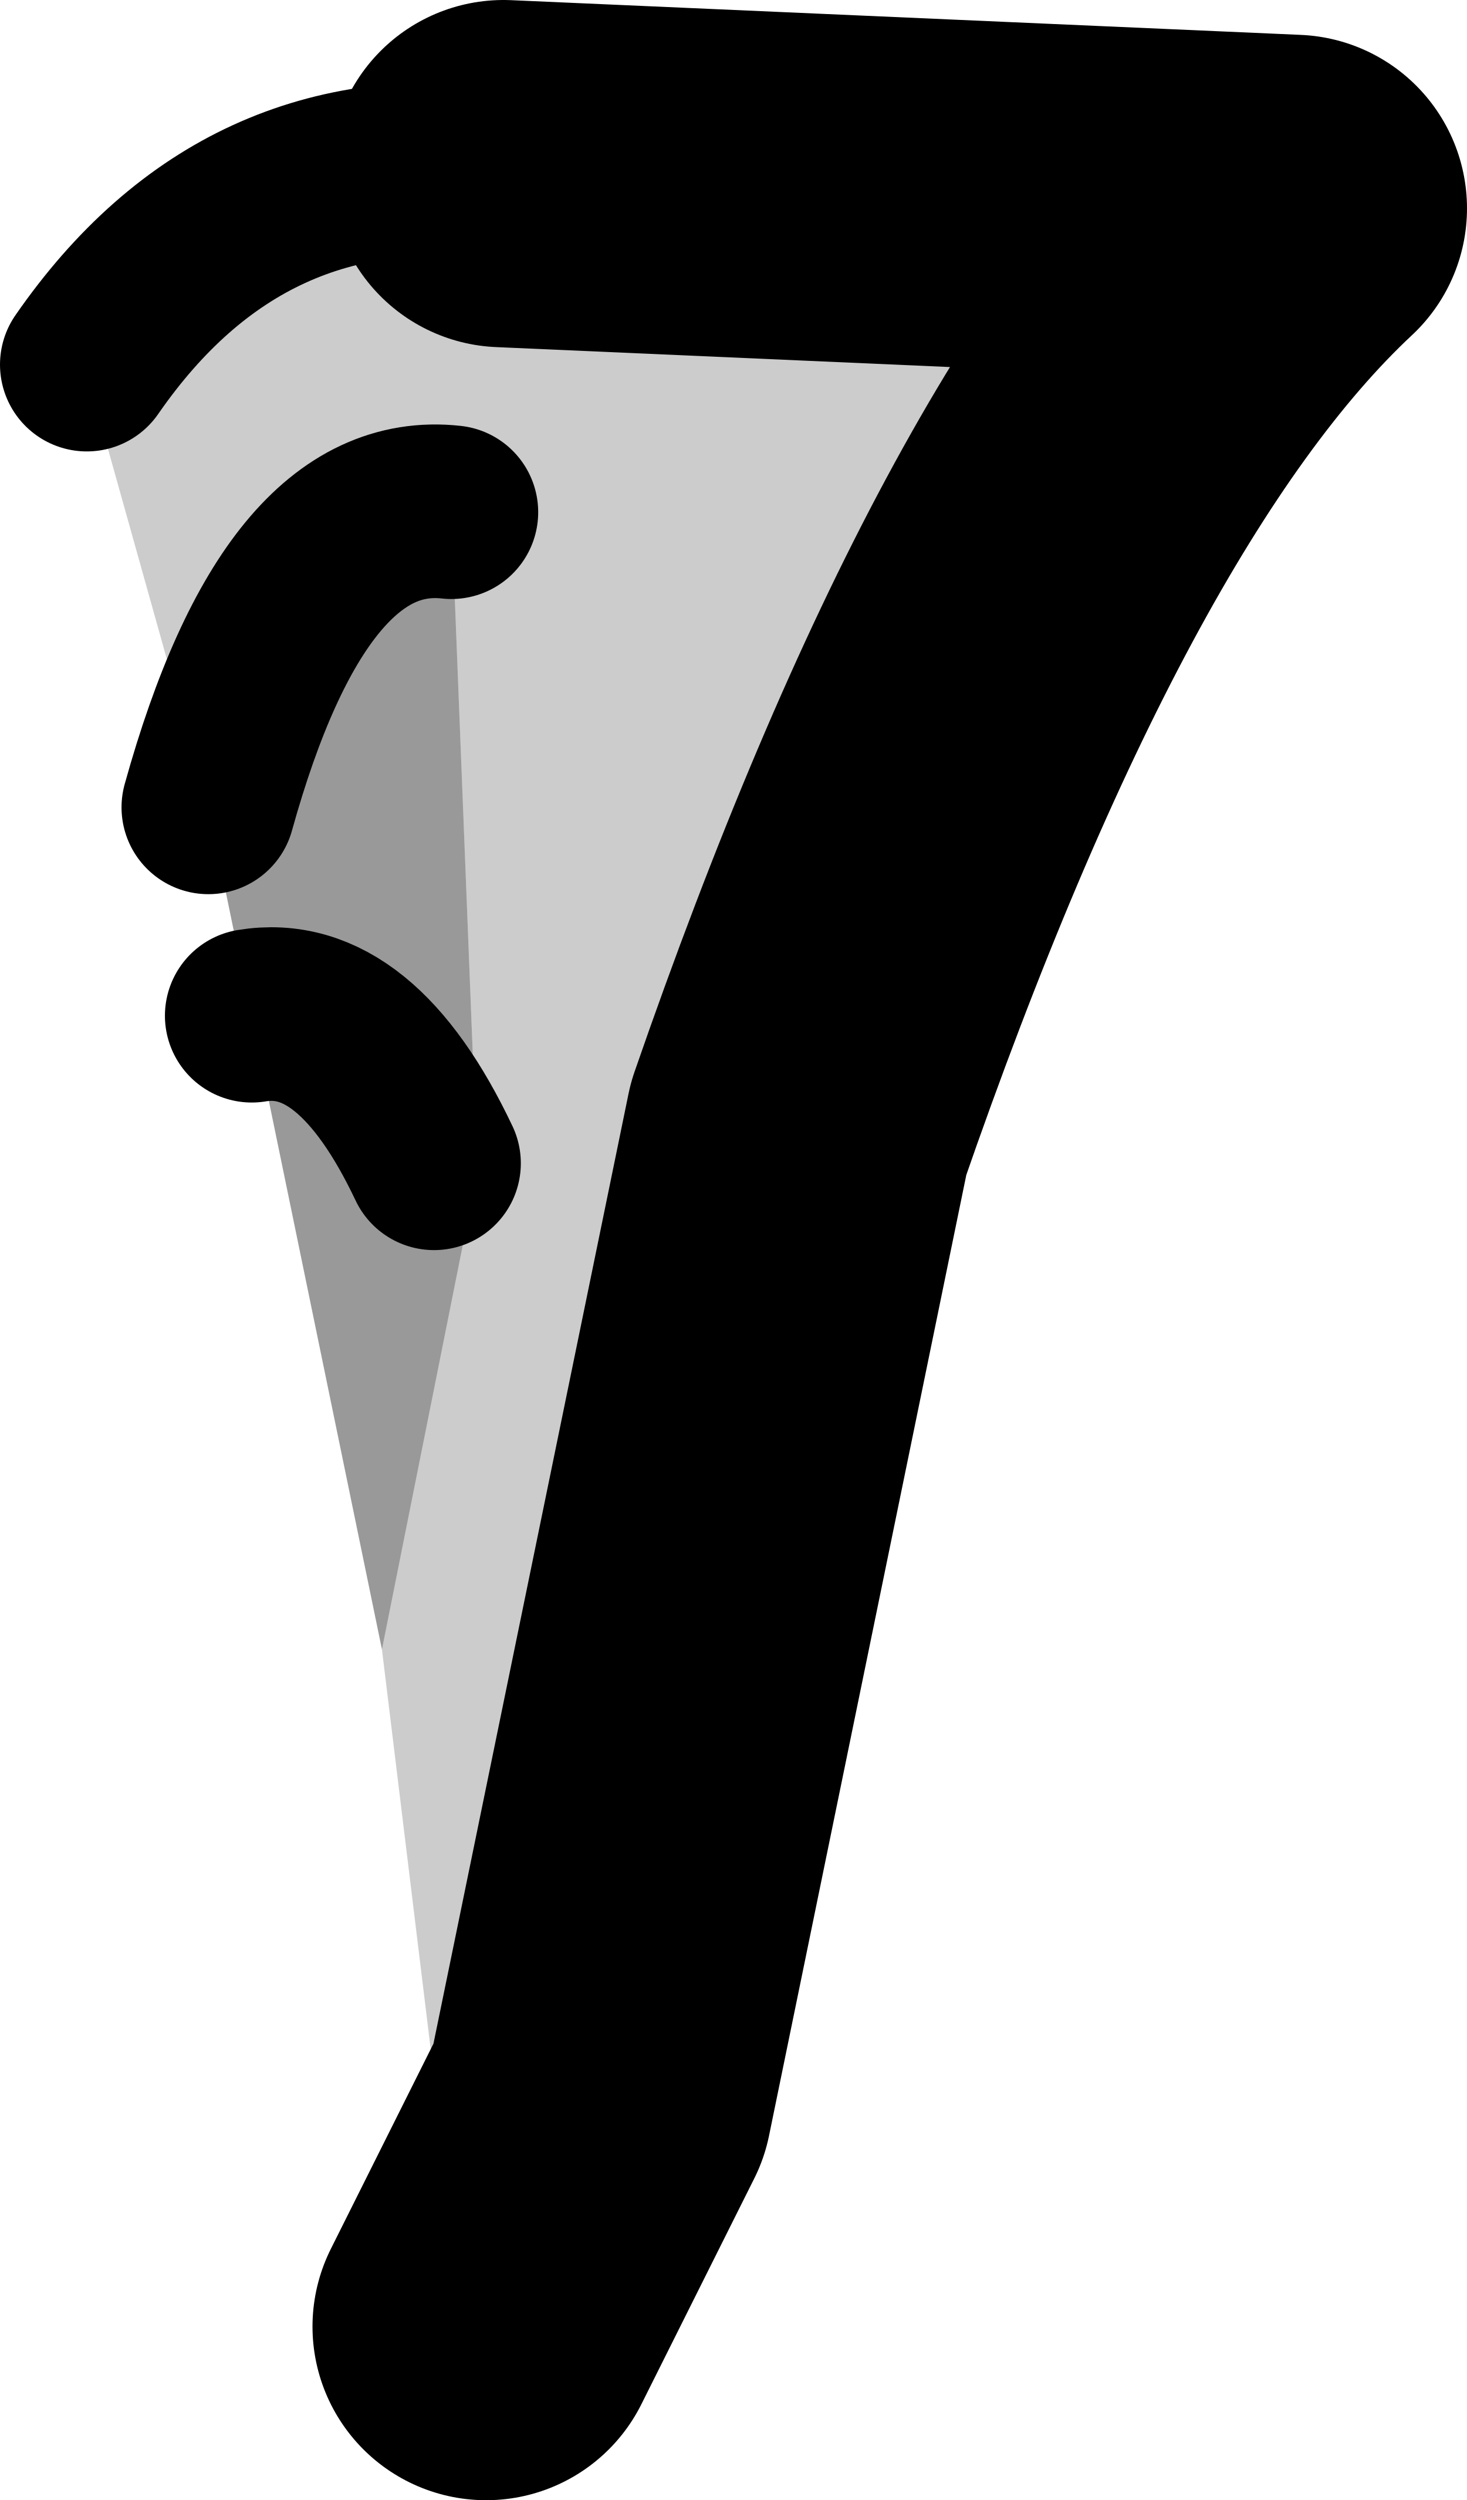 <?xml version="1.0" encoding="UTF-8" standalone="no"?>
<svg xmlns:xlink="http://www.w3.org/1999/xlink" height="14.4px" width="8.45px" xmlns="http://www.w3.org/2000/svg">
  <g transform="matrix(1.0, 0.0, 0.0, 1.0, 0.1, 143.95)">
    <path d="M2.5 -141.0 L2.65 -137.2 2.1 -134.45 1.1 -139.3 Q1.6 -141.1 2.5 -141.0" fill="#000000" fill-opacity="0.4" fill-rule="evenodd" stroke="none"/>
    <path d="M1.1 -139.3 L0.4 -141.8 Q1.3 -143.15 2.8 -142.95 L7.35 -142.75 Q5.85 -141.35 4.5 -137.45 L3.35 -131.85 2.7 -130.55 2.6 -130.35 2.1 -134.45 2.65 -137.2 2.5 -141.0 Q1.6 -141.1 1.1 -139.3" fill="#000000" fill-opacity="0.2" fill-rule="evenodd" stroke="none"/>
    <path d="M2.5 -141.0 Q1.6 -141.1 1.1 -139.3 M1.35 -138.1 Q1.95 -138.2 2.4 -137.25 M2.8 -142.95 Q1.3 -143.15 0.4 -141.85" fill="none" stroke="#000000" stroke-linecap="round" stroke-linejoin="round" stroke-width="1.0"/>
    <path d="M2.7 -130.55 L3.35 -131.85 4.5 -137.45 Q5.85 -141.35 7.35 -142.75 L2.8 -142.95" fill="none" stroke="#000000" stroke-linecap="round" stroke-linejoin="round" stroke-width="2.0"/>
  </g>
</svg>
